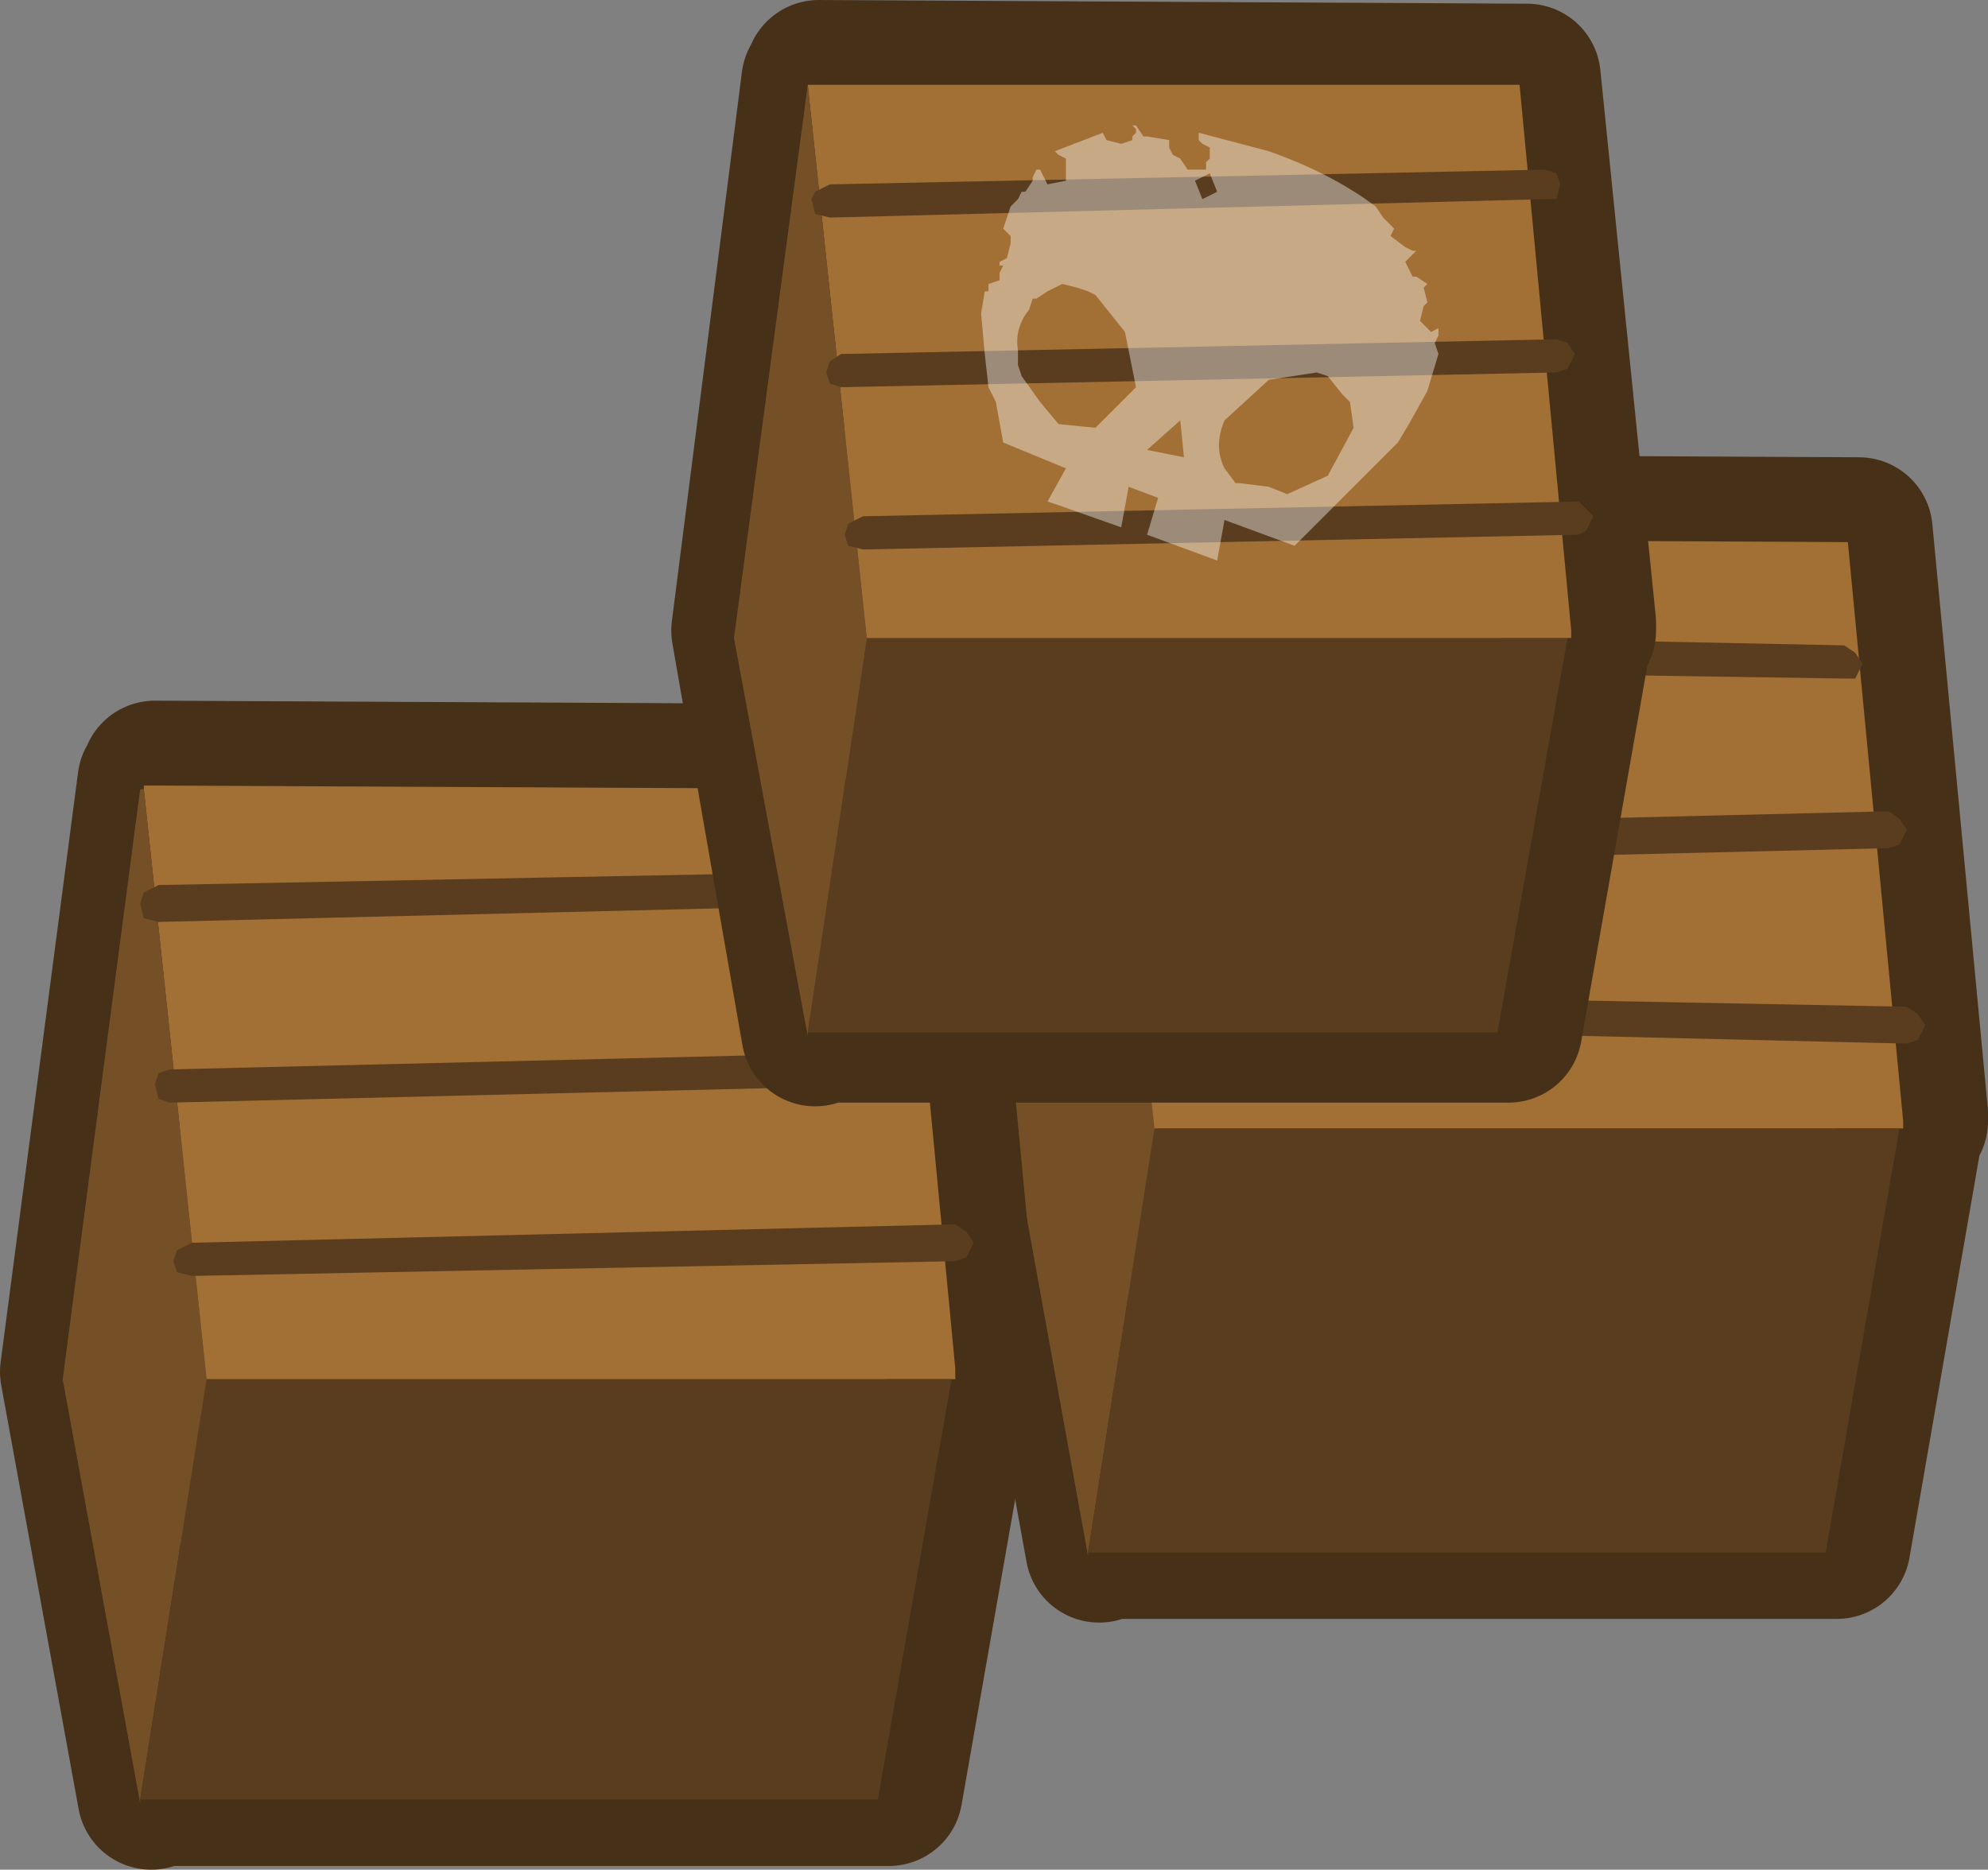 <?xml version="1.0" encoding="UTF-8" standalone="no"?>
<svg xmlns:xlink="http://www.w3.org/1999/xlink" height="25.35px" width="26.95px" xmlns="http://www.w3.org/2000/svg">
  <rect width="100%" height="100%" fill="#808080" stroke="none"/>
  <g transform="matrix(1.0, 0.0, 0.0, 1.0, -27.55, -5.65)">
    <path d="M42.5 12.9 L42.5 12.8 52.75 12.85 53.5 20.75 53.5 20.85 53.45 20.85 52.45 26.6 42.45 26.6 42.45 26.65 41.4 20.85 42.45 12.9 42.5 12.9" fill="#755026" fill-rule="evenodd" stroke="none"/>
    <path d="M42.5 12.9 L42.45 12.9 41.4 20.85 42.45 26.65 42.45 26.6 52.45 26.6 53.45 20.85 53.5 20.85 53.5 20.75 52.75 12.85 42.5 12.8 42.5 12.9 Z" fill="none" stroke="#463017" stroke-linecap="round" stroke-linejoin="round" stroke-width="2.0"/>
    <path d="M42.35 13.0 L43.2 20.95 42.3 26.7 42.3 26.75 41.25 20.95 42.3 13.0 42.35 13.0" fill="#755026" fill-rule="evenodd" stroke="none"/>
    <path d="M42.35 13.0 L42.35 12.95 52.6 13.0 53.35 20.85 53.35 20.95 53.3 20.95 43.2 20.95 42.35 13.0" fill="#a26f35" fill-rule="evenodd" stroke="none"/>
    <path d="M43.2 20.95 L53.3 20.95 52.3 26.7 42.3 26.7 43.2 20.95" fill="#593d1e" fill-rule="evenodd" stroke="none"/>
    <path d="M42.45 14.65 L42.4 14.45 42.45 14.3 Q42.55 14.2 42.6 14.2 L52.55 14.4 52.7 14.5 52.8 14.65 52.7 14.85 52.55 14.85 42.6 14.7 42.45 14.65 M42.8 16.9 L53.15 16.65 53.3 16.75 53.4 16.9 53.3 17.1 53.15 17.15 42.8 17.4 42.6 17.35 42.55 17.15 42.6 17.0 42.8 16.9 M42.7 19.5 L42.65 19.3 42.7 19.15 42.9 19.1 53.4 19.3 53.55 19.4 53.65 19.55 53.55 19.75 53.4 19.8 42.9 19.55 42.7 19.5" fill="#593d1e" fill-rule="evenodd" stroke="none"/>
    <path d="M40.65 24.1 L40.65 24.25 40.6 24.25 39.6 29.95 29.6 29.95 29.6 30.0 28.55 24.25 29.6 16.25 29.65 16.25 29.65 16.15 39.9 16.2 40.65 24.1" fill="#755026" fill-rule="evenodd" stroke="none"/>
    <path d="M40.65 24.1 L39.9 16.2 29.65 16.15 29.65 16.25 29.6 16.25 28.55 24.25 29.6 30.0 29.6 29.95 39.6 29.95 40.6 24.25 40.65 24.25 40.65 24.1 Z" fill="none" stroke="#463017" stroke-linecap="round" stroke-linejoin="round" stroke-width="2.0"/>
    <path d="M29.5 16.35 L29.5 16.3 39.75 16.35 40.5 24.2 40.5 24.35 40.45 24.35 30.35 24.35 29.5 16.35" fill="#a26f35" fill-rule="evenodd" stroke="none"/>
    <path d="M29.5 16.35 L30.35 24.35 29.45 30.05 29.45 30.1 28.4 24.35 29.45 16.35 29.5 16.35" fill="#755026" fill-rule="evenodd" stroke="none"/>
    <path d="M30.35 24.35 L40.45 24.35 39.45 30.05 29.45 30.05 30.35 24.35" fill="#593d1e" fill-rule="evenodd" stroke="none"/>
    <path d="M40.5 22.75 L30.15 22.95 29.95 22.9 29.9 22.75 29.95 22.6 30.15 22.5 40.5 22.25 40.65 22.35 40.75 22.5 40.65 22.7 40.5 22.75 M29.5 18.1 L29.45 17.9 29.5 17.75 29.7 17.65 40.0 17.45 40.15 17.55 40.25 17.65 40.15 17.85 40.0 17.9 29.7 18.15 29.5 18.1 M29.7 20.55 L29.65 20.35 29.7 20.2 29.85 20.15 40.2 19.9 40.35 20.0 40.45 20.15 40.35 20.3 40.2 20.35 29.85 20.6 29.7 20.55" fill="#593d1e" fill-rule="evenodd" stroke="none"/>
    <path d="M48.95 14.2 L48.0 19.6 38.6 19.6 38.6 19.65 37.65 14.2 38.6 6.75 38.65 6.75 38.65 6.65 48.25 6.7 49.0 14.1 49.0 14.2 48.95 14.2" fill="#755026" fill-rule="evenodd" stroke="none"/>
    <path d="M48.95 14.2 L49.0 14.2 49.0 14.1 48.25 6.7 38.65 6.65 38.65 6.75 38.6 6.75 37.65 14.2 38.6 19.65 38.6 19.6 48.0 19.6 48.95 14.2 Z" fill="none" stroke="#463017" stroke-linecap="round" stroke-linejoin="round" stroke-width="2.0"/>
    <path d="M39.3 14.3 L48.8 14.3 47.85 19.65 38.5 19.65 39.3 14.3" fill="#593d1e" fill-rule="evenodd" stroke="none"/>
    <path d="M38.5 6.8 L48.15 6.8 48.85 14.2 48.85 14.3 48.8 14.3 39.3 14.3 38.5 6.8" fill="#a26f35" fill-rule="evenodd" stroke="none"/>
    <path d="M38.5 6.8 L39.3 14.3 38.5 19.65 38.5 19.7 37.5 14.3 38.5 6.8" fill="#755026" fill-rule="evenodd" stroke="none"/>
    <path d="M48.7 8.15 L48.65 8.35 48.5 8.35 38.8 8.6 38.6 8.55 38.55 8.35 38.6 8.25 38.8 8.15 48.5 7.95 48.65 8.0 48.7 8.15 M48.9 10.45 L48.8 10.65 48.65 10.7 38.95 10.9 38.8 10.85 38.75 10.7 38.8 10.55 38.95 10.45 48.65 10.25 48.8 10.3 48.9 10.45 M49.05 12.55 L49.15 12.65 49.05 12.85 48.95 12.9 39.25 13.1 39.05 13.05 39.0 12.9 39.05 12.75 39.25 12.65 48.95 12.45 49.05 12.55" fill="#593d1e" fill-rule="evenodd" stroke="none"/>
    <path d="M43.4 7.65 L43.45 7.75 43.55 7.8 43.65 7.95 43.9 7.95 43.9 7.85 43.95 7.8 43.95 7.65 43.85 7.6 43.8 7.55 43.8 7.45 44.75 7.7 Q45.6 8.0 46.2 8.45 L46.3 8.6 46.35 8.65 46.45 8.75 46.4 8.85 46.6 9.0 46.7 9.05 46.75 9.05 46.6 9.2 46.7 9.4 46.75 9.4 46.9 9.5 46.85 9.55 46.9 9.75 46.85 9.8 46.8 10.0 46.95 10.15 47.05 10.1 47.05 10.2 47.0 10.3 47.05 10.45 46.9 10.95 46.65 11.4 46.5 11.65 45.1 13.05 44.15 12.7 44.05 13.25 43.1 12.9 43.25 12.4 42.85 12.25 42.75 12.8 41.9 12.5 41.75 12.45 42.0 12.0 41.15 11.65 41.05 11.1 40.95 10.9 40.9 10.45 40.85 9.9 40.9 9.6 40.95 9.6 40.95 9.5 41.1 9.45 41.1 9.35 41.15 9.25 41.1 9.25 41.1 9.2 41.2 9.15 41.25 8.95 41.25 8.85 41.15 8.75 41.25 8.45 41.35 8.35 41.4 8.25 41.45 8.25 41.55 8.1 41.55 8.05 41.6 7.95 41.65 7.95 41.75 8.15 42.0 8.1 42.0 8.0 42.0 7.9 42.0 7.8 41.9 7.75 41.85 7.7 42.5 7.45 42.55 7.55 42.75 7.6 42.9 7.55 42.9 7.5 42.95 7.45 42.95 7.4 42.9 7.35 42.95 7.35 43.05 7.5 43.1 7.5 43.4 7.55 43.4 7.65 M44.05 8.25 L43.95 8.0 43.75 8.1 43.85 8.35 44.05 8.25 M42.15 9.55 L41.95 9.5 41.75 9.6 41.6 9.7 41.55 9.7 41.5 9.85 Q41.3 10.1 41.35 10.4 L41.35 10.5 41.35 10.6 41.4 10.75 41.65 11.1 41.9 11.4 42.4 11.45 42.45 11.4 42.95 10.9 42.8 10.15 42.4 9.65 42.3 9.6 42.15 9.55 M45.4 10.7 L44.75 10.8 44.15 11.35 Q44.0 11.7 44.15 12.0 L44.3 12.2 44.35 12.2 44.75 12.25 45.0 12.35 45.55 12.1 45.9 11.45 45.85 11.1 45.75 11.0 45.55 10.75 45.4 10.7 M43.55 11.35 L43.1 11.75 43.6 11.85 43.55 11.35" fill="#ffffff" fill-opacity="0.4" fill-rule="evenodd" stroke="none"/>
  </g>
</svg>
